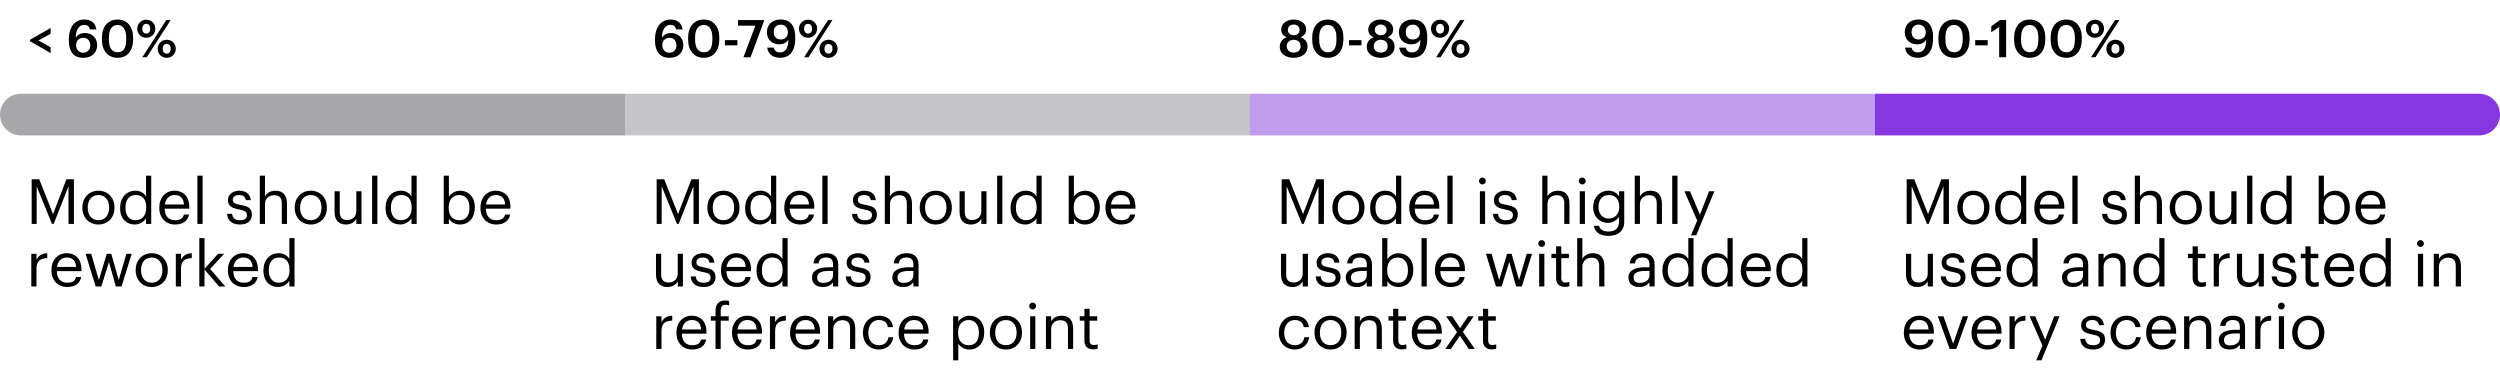 <svg width="480" height="72" viewBox="0 0 480 72" fill="none" xmlns="http://www.w3.org/2000/svg">
<path d="M120 18H4C1.791 18 0 19.791 0 22C0 24.209 1.791 26 4 26H120V18Z" fill="#A7A7AA"/>
<rect width="120" height="8" transform="matrix(-1 0 0 1 360 18)" fill="#BF9CEC"/>
<path d="M480 22C480 19.791 478.209 18 476 18H360V26H476C478.209 26 480 24.209 480 22Z" fill="#8737E1"/>
<rect width="120" height="8" transform="matrix(-1 0 0 1 240 18)" fill="#C6C6C9"/>
<path d="M6.08 43H7.04V35.776L9.98 43H10.304L13.148 35.776V43H14.192V34.42H12.752L10.184 41.104L7.532 34.42H6.08V43ZM18.889 43.108C20.677 43.108 21.985 41.8 21.985 39.904V39.808C21.985 37.924 20.677 36.616 18.901 36.616C17.125 36.616 15.817 37.936 15.817 39.82V39.916C15.817 41.752 17.101 43.108 18.889 43.108ZM18.901 42.28C17.629 42.28 16.849 41.344 16.849 39.916V39.82C16.849 38.38 17.641 37.444 18.901 37.444C20.149 37.444 20.953 38.38 20.953 39.832V39.916C20.953 41.332 20.161 42.28 18.901 42.28ZM25.892 43.108C26.803 43.108 27.68 42.532 28.04 41.92V43H29.035V33.724H28.04V37.732C27.68 37.12 27.032 36.616 25.988 36.616C24.259 36.616 23.059 37.972 23.059 39.892V39.988C23.059 41.944 24.247 43.108 25.892 43.108ZM26 42.28C24.944 42.28 24.091 41.524 24.091 39.94V39.844C24.091 38.32 24.835 37.444 26.084 37.444C27.308 37.444 28.076 38.2 28.076 39.808V39.904C28.076 41.512 27.163 42.28 26 42.28ZM33.619 43.108C35.035 43.108 36.079 42.448 36.295 41.188H35.299C35.167 41.92 34.603 42.28 33.631 42.28C32.347 42.28 31.663 41.488 31.615 40.06H36.343V39.736C36.343 37.492 34.975 36.616 33.523 36.616C31.795 36.616 30.583 37.936 30.583 39.832V39.928C30.583 41.86 31.843 43.108 33.619 43.108ZM31.651 39.256C31.819 38.14 32.503 37.444 33.523 37.444C34.555 37.444 35.227 37.96 35.323 39.256H31.651ZM37.895 43H38.903V33.724H37.895V43ZM46.061 43.108C47.585 43.108 48.365 42.34 48.365 41.2C48.365 39.868 47.453 39.58 46.157 39.34C45.005 39.136 44.693 38.908 44.693 38.344C44.693 37.804 45.161 37.444 45.881 37.444C46.673 37.444 47.057 37.744 47.201 38.428H48.161C47.993 37.072 47.021 36.616 45.893 36.616C44.909 36.616 43.769 37.216 43.769 38.38C43.769 39.472 44.321 39.928 45.953 40.228C46.925 40.408 47.417 40.624 47.417 41.284C47.417 41.956 46.997 42.28 46.049 42.28C45.041 42.28 44.645 41.812 44.573 41.068H43.601C43.661 42.352 44.561 43.108 46.061 43.108ZM49.883 43H50.879V39.196C50.879 38.068 51.707 37.48 52.631 37.48C53.639 37.48 54.107 37.972 54.107 39.076V43H55.103V39.148C55.103 37.324 54.191 36.616 52.895 36.616C51.863 36.616 51.167 37.132 50.879 37.72V33.724H49.883V43ZM59.659 43.108C61.447 43.108 62.755 41.8 62.755 39.904V39.808C62.755 37.924 61.447 36.616 59.671 36.616C57.895 36.616 56.587 37.936 56.587 39.82V39.916C56.587 41.752 57.871 43.108 59.659 43.108ZM59.671 42.28C58.399 42.28 57.619 41.344 57.619 39.916V39.82C57.619 38.38 58.411 37.444 59.671 37.444C60.919 37.444 61.723 38.38 61.723 39.832V39.916C61.723 41.332 60.931 42.28 59.671 42.28ZM66.421 43.108C67.429 43.108 68.125 42.592 68.413 42.004V43H69.409V36.724H68.413V40.528C68.413 41.656 67.573 42.244 66.685 42.244C65.701 42.244 65.233 41.752 65.233 40.648V36.724H64.237V40.696C64.237 42.424 65.173 43.108 66.421 43.108ZM71.446 43H72.454V33.724H71.446V43ZM76.856 43.108C77.768 43.108 78.644 42.532 79.004 41.92V43H80V33.724H79.004V37.732C78.644 37.12 77.996 36.616 76.952 36.616C75.224 36.616 74.024 37.972 74.024 39.892V39.988C74.024 41.944 75.212 43.108 76.856 43.108ZM76.964 42.28C75.908 42.28 75.056 41.524 75.056 39.94V39.844C75.056 38.32 75.8 37.444 77.048 37.444C78.272 37.444 79.04 38.2 79.04 39.808V39.904C79.04 41.512 78.128 42.28 76.964 42.28ZM88.312 43.108C90.04 43.108 91.168 41.788 91.168 39.868V39.772C91.168 37.816 89.956 36.616 88.312 36.616C87.4 36.616 86.548 37.168 86.188 37.78V33.724H85.192V43H86.188V41.968C86.548 42.592 87.292 43.108 88.312 43.108ZM88.216 42.28C86.992 42.28 86.152 41.524 86.152 39.916V39.82C86.152 38.212 87.04 37.444 88.204 37.444C89.26 37.444 90.136 38.236 90.136 39.82V39.916C90.136 41.44 89.464 42.28 88.216 42.28ZM95.283 43.108C96.699 43.108 97.743 42.448 97.959 41.188H96.963C96.831 41.92 96.267 42.28 95.295 42.28C94.011 42.28 93.327 41.488 93.279 40.06H98.007V39.736C98.007 37.492 96.639 36.616 95.187 36.616C93.459 36.616 92.247 37.936 92.247 39.832V39.928C92.247 41.86 93.507 43.108 95.283 43.108ZM93.315 39.256C93.483 38.14 94.167 37.444 95.187 37.444C96.219 37.444 96.891 37.96 96.987 39.256H93.315ZM6.008 55H7.004V51.556C7.004 50.008 7.808 49.612 9.068 49.552V48.616C7.94 48.652 7.4 49.144 7.004 49.852V48.724H6.008V55ZM12.912 55.108C14.328 55.108 15.372 54.448 15.588 53.188H14.592C14.46 53.92 13.896 54.28 12.924 54.28C11.64 54.28 10.956 53.488 10.908 52.06H15.636V51.736C15.636 49.492 14.268 48.616 12.816 48.616C11.088 48.616 9.876 49.936 9.876 51.832V51.928C9.876 53.86 11.136 55.108 12.912 55.108ZM10.944 51.256C11.112 50.14 11.796 49.444 12.816 49.444C13.848 49.444 14.52 49.96 14.616 51.256H10.944ZM18.366 55H19.458L20.922 50.296L22.23 55H23.334L25.29 48.724H24.27L22.794 53.776L21.366 48.724H20.502L18.978 53.776L17.514 48.724H16.434L18.366 55ZM29.12 55.108C30.908 55.108 32.216 53.8 32.216 51.904V51.808C32.216 49.924 30.908 48.616 29.132 48.616C27.356 48.616 26.048 49.936 26.048 51.82V51.916C26.048 53.752 27.332 55.108 29.12 55.108ZM29.132 54.28C27.86 54.28 27.08 53.344 27.08 51.916V51.82C27.08 50.38 27.872 49.444 29.132 49.444C30.38 49.444 31.184 50.38 31.184 51.832V51.916C31.184 53.332 30.392 54.28 29.132 54.28ZM33.758 55H34.754V51.556C34.754 50.008 35.558 49.612 36.818 49.552V48.616C35.69 48.652 35.15 49.144 34.754 49.852V48.724H33.758V55ZM38.27 55H39.266V51.748L42.05 55H43.262L40.346 51.64L43.034 48.724H41.87L39.266 51.616V45.724H38.27V55ZM46.791 55.108C48.207 55.108 49.251 54.448 49.467 53.188H48.471C48.339 53.92 47.775 54.28 46.803 54.28C45.519 54.28 44.835 53.488 44.787 52.06H49.515V51.736C49.515 49.492 48.147 48.616 46.695 48.616C44.967 48.616 43.755 49.936 43.755 51.832V51.928C43.755 53.86 45.015 55.108 46.791 55.108ZM44.823 51.256C44.991 50.14 45.675 49.444 46.695 49.444C47.727 49.444 48.399 49.96 48.495 51.256H44.823ZM53.407 55.108C54.319 55.108 55.195 54.532 55.555 53.92V55H56.551V45.724H55.555V49.732C55.195 49.12 54.547 48.616 53.503 48.616C51.775 48.616 50.575 49.972 50.575 51.892V51.988C50.575 53.944 51.763 55.108 53.407 55.108ZM53.515 54.28C52.459 54.28 51.607 53.524 51.607 51.94V51.844C51.607 50.32 52.351 49.444 53.599 49.444C54.823 49.444 55.591 50.2 55.591 51.808V51.904C55.591 53.512 54.679 54.28 53.515 54.28Z" fill="black"/>
<path d="M9.72 10.19V9.08L7.38 7.77L9.72 6.49V5.37L5.74 7.65V7.91L9.72 10.19ZM16.011 11.1C17.631 11.1 18.651 10.12 18.651 8.67C18.651 7.28 17.671 6.34 16.301 6.34C15.451 6.34 14.861 6.71 14.531 7.26C14.571 5.63 15.201 4.78 16.161 4.78C16.851 4.78 17.131 5.1 17.261 5.64H18.501C18.331 4.39 17.471 3.75 16.171 3.75C14.461 3.75 13.211 5.1 13.211 7.58V7.75C13.211 9.64 13.931 11.1 16.011 11.1ZM15.991 10.12C15.181 10.12 14.611 9.57 14.611 8.62C14.611 7.83 15.181 7.26 15.991 7.26C16.811 7.26 17.331 7.84 17.331 8.7C17.331 9.55 16.791 10.12 15.991 10.12ZM22.569 11.1C24.439 11.1 25.559 9.73 25.559 7.58V7.22C25.559 5.07 24.379 3.75 22.569 3.75C20.769 3.75 19.569 5.08 19.569 7.25V7.61C19.569 9.76 20.749 11.1 22.569 11.1ZM22.599 10.04C21.529 10.04 20.909 9.22 20.909 7.6V7.24C20.909 5.65 21.499 4.79 22.579 4.79C23.649 4.79 24.229 5.71 24.229 7.23V7.58C24.229 9.2 23.699 10.04 22.599 10.04ZM28.081 7.25C29.061 7.25 29.821 6.51 29.821 5.5C29.821 4.5 29.051 3.78 28.091 3.78C27.131 3.78 26.341 4.52 26.341 5.52C26.341 6.51 27.101 7.25 28.081 7.25ZM27.321 11H28.171L32.771 3.85H31.931L27.321 11ZM28.091 6.44C27.621 6.44 27.321 6.12 27.321 5.51C27.321 4.91 27.621 4.58 28.091 4.58C28.561 4.58 28.851 4.93 28.851 5.51C28.851 6.1 28.561 6.44 28.091 6.44ZM32.001 11.1C32.981 11.1 33.751 10.36 33.751 9.35C33.751 8.35 32.971 7.63 32.011 7.63C31.051 7.63 30.271 8.37 30.271 9.37C30.271 10.36 31.021 11.1 32.001 11.1ZM32.011 10.29C31.541 10.29 31.241 9.97 31.241 9.36C31.241 8.76 31.541 8.43 32.011 8.43C32.481 8.43 32.771 8.78 32.771 9.36C32.771 9.95 32.481 10.29 32.011 10.29Z" fill="black"/>
<path d="M126.08 43H127.04V35.776L129.98 43H130.304L133.148 35.776V43H134.192V34.42H132.752L130.184 41.104L127.532 34.42H126.08V43ZM138.889 43.108C140.677 43.108 141.985 41.8 141.985 39.904V39.808C141.985 37.924 140.677 36.616 138.901 36.616C137.125 36.616 135.817 37.936 135.817 39.82V39.916C135.817 41.752 137.101 43.108 138.889 43.108ZM138.901 42.28C137.629 42.28 136.849 41.344 136.849 39.916V39.82C136.849 38.38 137.641 37.444 138.901 37.444C140.149 37.444 140.953 38.38 140.953 39.832V39.916C140.953 41.332 140.161 42.28 138.901 42.28ZM145.892 43.108C146.804 43.108 147.68 42.532 148.04 41.92V43H149.036V33.724H148.04V37.732C147.68 37.12 147.032 36.616 145.988 36.616C144.26 36.616 143.06 37.972 143.06 39.892V39.988C143.06 41.944 144.248 43.108 145.892 43.108ZM146 42.28C144.944 42.28 144.092 41.524 144.092 39.94V39.844C144.092 38.32 144.836 37.444 146.084 37.444C147.308 37.444 148.076 38.2 148.076 39.808V39.904C148.076 41.512 147.164 42.28 146 42.28ZM153.619 43.108C155.035 43.108 156.079 42.448 156.295 41.188H155.299C155.167 41.92 154.603 42.28 153.631 42.28C152.347 42.28 151.663 41.488 151.615 40.06H156.343V39.736C156.343 37.492 154.975 36.616 153.523 36.616C151.795 36.616 150.583 37.936 150.583 39.832V39.928C150.583 41.86 151.843 43.108 153.619 43.108ZM151.651 39.256C151.819 38.14 152.503 37.444 153.523 37.444C154.555 37.444 155.227 37.96 155.323 39.256H151.651ZM157.895 43H158.903V33.724H157.895V43ZM166.061 43.108C167.585 43.108 168.365 42.34 168.365 41.2C168.365 39.868 167.453 39.58 166.157 39.34C165.005 39.136 164.693 38.908 164.693 38.344C164.693 37.804 165.161 37.444 165.881 37.444C166.673 37.444 167.057 37.744 167.201 38.428H168.161C167.993 37.072 167.021 36.616 165.893 36.616C164.909 36.616 163.769 37.216 163.769 38.38C163.769 39.472 164.321 39.928 165.953 40.228C166.925 40.408 167.417 40.624 167.417 41.284C167.417 41.956 166.997 42.28 166.049 42.28C165.041 42.28 164.645 41.812 164.573 41.068H163.601C163.661 42.352 164.561 43.108 166.061 43.108ZM169.883 43H170.879V39.196C170.879 38.068 171.707 37.48 172.631 37.48C173.639 37.48 174.107 37.972 174.107 39.076V43H175.103V39.148C175.103 37.324 174.191 36.616 172.895 36.616C171.863 36.616 171.167 37.132 170.879 37.72V33.724H169.883V43ZM179.659 43.108C181.447 43.108 182.755 41.8 182.755 39.904V39.808C182.755 37.924 181.447 36.616 179.671 36.616C177.895 36.616 176.587 37.936 176.587 39.82V39.916C176.587 41.752 177.871 43.108 179.659 43.108ZM179.671 42.28C178.399 42.28 177.619 41.344 177.619 39.916V39.82C177.619 38.38 178.411 37.444 179.671 37.444C180.919 37.444 181.723 38.38 181.723 39.832V39.916C181.723 41.332 180.931 42.28 179.671 42.28ZM186.421 43.108C187.429 43.108 188.125 42.592 188.413 42.004V43H189.409V36.724H188.413V40.528C188.413 41.656 187.573 42.244 186.685 42.244C185.701 42.244 185.233 41.752 185.233 40.648V36.724H184.237V40.696C184.237 42.424 185.173 43.108 186.421 43.108ZM191.446 43H192.454V33.724H191.446V43ZM196.856 43.108C197.768 43.108 198.644 42.532 199.004 41.92V43H200V33.724H199.004V37.732C198.644 37.12 197.996 36.616 196.952 36.616C195.224 36.616 194.024 37.972 194.024 39.892V39.988C194.024 41.944 195.212 43.108 196.856 43.108ZM196.964 42.28C195.908 42.28 195.056 41.524 195.056 39.94V39.844C195.056 38.32 195.8 37.444 197.048 37.444C198.272 37.444 199.04 38.2 199.04 39.808V39.904C199.04 41.512 198.128 42.28 196.964 42.28ZM208.312 43.108C210.04 43.108 211.168 41.788 211.168 39.868V39.772C211.168 37.816 209.956 36.616 208.312 36.616C207.4 36.616 206.548 37.168 206.188 37.78V33.724H205.192V43H206.188V41.968C206.548 42.592 207.292 43.108 208.312 43.108ZM208.216 42.28C206.992 42.28 206.152 41.524 206.152 39.916V39.82C206.152 38.212 207.04 37.444 208.204 37.444C209.26 37.444 210.136 38.236 210.136 39.82V39.916C210.136 41.44 209.464 42.28 208.216 42.28ZM215.283 43.108C216.699 43.108 217.743 42.448 217.959 41.188H216.963C216.831 41.92 216.267 42.28 215.295 42.28C214.011 42.28 213.327 41.488 213.279 40.06H218.007V39.736C218.007 37.492 216.639 36.616 215.187 36.616C213.459 36.616 212.247 37.936 212.247 39.832V39.928C212.247 41.86 213.507 43.108 215.283 43.108ZM213.315 39.256C213.483 38.14 214.167 37.444 215.187 37.444C216.219 37.444 216.891 37.96 216.987 39.256H213.315ZM128.132 55.108C129.14 55.108 129.836 54.592 130.124 54.004V55H131.12V48.724H130.124V52.528C130.124 53.656 129.284 54.244 128.396 54.244C127.412 54.244 126.944 53.752 126.944 52.648V48.724H125.948V52.696C125.948 54.424 126.884 55.108 128.132 55.108ZM135.077 55.108C136.601 55.108 137.381 54.34 137.381 53.2C137.381 51.868 136.469 51.58 135.173 51.34C134.021 51.136 133.709 50.908 133.709 50.344C133.709 49.804 134.177 49.444 134.897 49.444C135.689 49.444 136.073 49.744 136.217 50.428H137.177C137.009 49.072 136.037 48.616 134.909 48.616C133.925 48.616 132.785 49.216 132.785 50.38C132.785 51.472 133.337 51.928 134.969 52.228C135.941 52.408 136.433 52.624 136.433 53.284C136.433 53.956 136.013 54.28 135.065 54.28C134.057 54.28 133.661 53.812 133.589 53.068H132.617C132.677 54.352 133.577 55.108 135.077 55.108ZM141.467 55.108C142.883 55.108 143.927 54.448 144.143 53.188H143.147C143.015 53.92 142.451 54.28 141.479 54.28C140.195 54.28 139.511 53.488 139.463 52.06H144.191V51.736C144.191 49.492 142.823 48.616 141.371 48.616C139.643 48.616 138.431 49.936 138.431 51.832V51.928C138.431 53.86 139.691 55.108 141.467 55.108ZM139.499 51.256C139.667 50.14 140.351 49.444 141.371 49.444C142.403 49.444 143.075 49.96 143.171 51.256H139.499ZM148.083 55.108C148.995 55.108 149.871 54.532 150.231 53.92V55H151.227V45.724H150.231V49.732C149.871 49.12 149.223 48.616 148.179 48.616C146.451 48.616 145.251 49.972 145.251 51.892V51.988C145.251 53.944 146.439 55.108 148.083 55.108ZM148.191 54.28C147.135 54.28 146.283 53.524 146.283 51.94V51.844C146.283 50.32 147.027 49.444 148.275 49.444C149.499 49.444 150.267 50.2 150.267 51.808V51.904C150.267 53.512 149.355 54.28 148.191 54.28ZM157.99 55.108C158.914 55.108 159.478 54.796 159.946 54.208V55H160.942V50.86C160.942 49.108 159.85 48.616 158.65 48.616C157.438 48.616 156.298 49.144 156.166 50.572H157.162C157.258 49.804 157.738 49.444 158.602 49.444C159.562 49.444 159.946 49.864 159.946 50.86V51.316H159.046C157.438 51.316 155.902 51.808 155.902 53.26C155.902 54.544 156.826 55.108 157.99 55.108ZM158.086 54.316C157.21 54.316 156.898 53.908 156.898 53.26C156.898 52.336 157.822 52.024 159.082 52.024H159.946V52.804C159.946 53.776 159.142 54.316 158.086 54.316ZM164.843 55.108C166.367 55.108 167.147 54.34 167.147 53.2C167.147 51.868 166.235 51.58 164.939 51.34C163.787 51.136 163.475 50.908 163.475 50.344C163.475 49.804 163.943 49.444 164.663 49.444C165.455 49.444 165.839 49.744 165.983 50.428H166.943C166.775 49.072 165.803 48.616 164.675 48.616C163.691 48.616 162.551 49.216 162.551 50.38C162.551 51.472 163.103 51.928 164.735 52.228C165.707 52.408 166.199 52.624 166.199 53.284C166.199 53.956 165.779 54.28 164.831 54.28C163.823 54.28 163.427 53.812 163.355 53.068H162.383C162.443 54.352 163.343 55.108 164.843 55.108ZM173.412 55.108C174.336 55.108 174.9 54.796 175.368 54.208V55H176.364V50.86C176.364 49.108 175.272 48.616 174.072 48.616C172.86 48.616 171.72 49.144 171.588 50.572H172.584C172.68 49.804 173.16 49.444 174.024 49.444C174.984 49.444 175.368 49.864 175.368 50.86V51.316H174.468C172.86 51.316 171.324 51.808 171.324 53.26C171.324 54.544 172.248 55.108 173.412 55.108ZM173.508 54.316C172.632 54.316 172.32 53.908 172.32 53.26C172.32 52.336 173.244 52.024 174.504 52.024H175.368V52.804C175.368 53.776 174.564 54.316 173.508 54.316ZM126.008 67H127.004V63.556C127.004 62.008 127.808 61.612 129.068 61.552V60.616C127.94 60.652 127.4 61.144 127.004 61.852V60.724H126.008V67ZM132.912 67.108C134.328 67.108 135.372 66.448 135.588 65.188H134.592C134.46 65.92 133.896 66.28 132.924 66.28C131.64 66.28 130.956 65.488 130.908 64.06H135.636V63.736C135.636 61.492 134.268 60.616 132.816 60.616C131.088 60.616 129.876 61.936 129.876 63.832V63.928C129.876 65.86 131.136 67.108 132.912 67.108ZM130.944 63.256C131.112 62.14 131.796 61.444 132.816 61.444C133.848 61.444 134.52 61.96 134.616 63.256H130.944ZM137.38 67H138.376V61.564H139.912V60.724H138.376V59.596C138.376 58.96 138.64 58.516 139.288 58.516C139.564 58.516 139.816 58.576 139.996 58.648V57.808C139.744 57.724 139.576 57.688 139.252 57.688C138.004 57.688 137.38 58.432 137.38 59.704V60.724H136.48V61.564H137.38V67ZM143.576 67.108C144.992 67.108 146.036 66.448 146.252 65.188H145.256C145.124 65.92 144.56 66.28 143.588 66.28C142.304 66.28 141.62 65.488 141.572 64.06H146.3V63.736C146.3 61.492 144.932 60.616 143.48 60.616C141.752 60.616 140.54 61.936 140.54 63.832V63.928C140.54 65.86 141.8 67.108 143.576 67.108ZM141.608 63.256C141.776 62.14 142.46 61.444 143.48 61.444C144.512 61.444 145.184 61.96 145.28 63.256H141.608ZM147.828 67H148.824V63.556C148.824 62.008 149.628 61.612 150.888 61.552V60.616C149.76 60.652 149.22 61.144 148.824 61.852V60.724H147.828V67ZM154.732 67.108C156.148 67.108 157.192 66.448 157.408 65.188H156.412C156.28 65.92 155.716 66.28 154.744 66.28C153.46 66.28 152.776 65.488 152.728 64.06H157.456V63.736C157.456 61.492 156.088 60.616 154.636 60.616C152.908 60.616 151.696 61.936 151.696 63.832V63.928C151.696 65.86 152.956 67.108 154.732 67.108ZM152.764 63.256C152.932 62.14 153.616 61.444 154.636 61.444C155.668 61.444 156.34 61.96 156.436 63.256H152.764ZM158.985 67H159.981V63.196C159.981 62.068 160.809 61.48 161.733 61.48C162.741 61.48 163.209 61.972 163.209 63.076V67H164.205V63.148C164.205 61.324 163.293 60.616 161.997 60.616C160.965 60.616 160.269 61.132 159.981 61.72V60.724H158.985V67ZM168.76 67.108C170.272 67.108 171.364 66.1 171.496 64.744H170.572C170.464 65.764 169.66 66.28 168.772 66.28C167.56 66.28 166.72 65.464 166.72 63.928V63.832C166.72 62.356 167.596 61.444 168.736 61.444C169.6 61.444 170.32 61.816 170.476 62.812H171.46C171.268 61.216 170.044 60.616 168.736 60.616C167.056 60.616 165.688 61.912 165.688 63.832V63.928C165.688 65.872 167.008 67.108 168.76 67.108ZM175.568 67.108C176.984 67.108 178.028 66.448 178.244 65.188H177.248C177.116 65.92 176.552 66.28 175.58 66.28C174.296 66.28 173.612 65.488 173.564 64.06H178.292V63.736C178.292 61.492 176.924 60.616 175.472 60.616C173.744 60.616 172.532 61.936 172.532 63.832V63.928C172.532 65.86 173.792 67.108 175.568 67.108ZM173.6 63.256C173.768 62.14 174.452 61.444 175.472 61.444C176.504 61.444 177.176 61.96 177.272 63.256H173.6ZM182.996 69.184H183.992V65.968C184.352 66.592 185.084 67.108 186.116 67.108C187.844 67.108 188.972 65.788 188.972 63.868V63.772C188.972 61.816 187.76 60.616 186.116 60.616C185.204 60.616 184.352 61.168 183.992 61.78V60.724H182.996V69.184ZM186.02 66.28C184.796 66.28 183.956 65.524 183.956 63.916V63.82C183.956 62.212 184.844 61.444 186.008 61.444C187.064 61.444 187.94 62.236 187.94 63.82V63.916C187.94 65.44 187.268 66.28 186.02 66.28ZM193.124 67.108C194.912 67.108 196.22 65.8 196.22 63.904V63.808C196.22 61.924 194.912 60.616 193.136 60.616C191.36 60.616 190.052 61.936 190.052 63.82V63.916C190.052 65.752 191.336 67.108 193.124 67.108ZM193.136 66.28C191.864 66.28 191.084 65.344 191.084 63.916V63.82C191.084 62.38 191.876 61.444 193.136 61.444C194.384 61.444 195.188 62.38 195.188 63.832V63.916C195.188 65.332 194.396 66.28 193.136 66.28ZM198.266 59.416C198.626 59.416 198.926 59.116 198.926 58.756C198.926 58.396 198.626 58.096 198.266 58.096C197.906 58.096 197.606 58.396 197.606 58.756C197.606 59.116 197.906 59.416 198.266 59.416ZM197.786 67H198.782V60.724H197.786V67ZM200.821 67H201.817V63.196C201.817 62.068 202.645 61.48 203.569 61.48C204.577 61.48 205.045 61.972 205.045 63.076V67H206.041V63.148C206.041 61.324 205.129 60.616 203.833 60.616C202.801 60.616 202.105 61.132 201.817 61.72V60.724H200.821V67ZM209.9 67.084C210.308 67.084 210.548 67.024 210.752 66.952V66.112C210.536 66.196 210.296 66.244 209.984 66.244C209.48 66.244 209.204 65.944 209.204 65.332V61.564H210.668V60.724H209.204V59.296H208.208V60.724H207.308V61.564H208.208V65.428C208.208 66.412 208.76 67.084 209.9 67.084Z" fill="black"/>
<path d="M128.56 11.1C130.18 11.1 131.2 10.12 131.2 8.67C131.2 7.28 130.22 6.34 128.85 6.34C128 6.34 127.41 6.71 127.08 7.26C127.12 5.63 127.75 4.78 128.71 4.78C129.4 4.78 129.68 5.1 129.81 5.64H131.05C130.88 4.39 130.02 3.75 128.72 3.75C127.01 3.75 125.76 5.1 125.76 7.58V7.75C125.76 9.64 126.48 11.1 128.56 11.1ZM128.54 10.12C127.73 10.12 127.16 9.57 127.16 8.62C127.16 7.83 127.73 7.26 128.54 7.26C129.36 7.26 129.88 7.84 129.88 8.7C129.88 9.55 129.34 10.12 128.54 10.12ZM135.117 11.1C136.987 11.1 138.107 9.73 138.107 7.58V7.22C138.107 5.07 136.927 3.75 135.117 3.75C133.317 3.75 132.117 5.08 132.117 7.25V7.61C132.117 9.76 133.297 11.1 135.117 11.1ZM135.147 10.04C134.077 10.04 133.457 9.22 133.457 7.6V7.24C133.457 5.65 134.047 4.79 135.127 4.79C136.197 4.79 136.777 5.71 136.777 7.23V7.58C136.777 9.2 136.247 10.04 135.147 10.04ZM139.179 8.71H141.579V7.71H139.179V8.71ZM142.732 11H144.102L146.702 4.01V3.85H141.702V4.93H145.032L142.732 11ZM149.803 11.09C151.643 11.09 152.683 9.78 152.683 7.43V7.06C152.683 5 151.763 3.74 149.893 3.74C148.263 3.74 147.243 4.73 147.243 6.19C147.243 7.6 148.233 8.51 149.613 8.51C150.463 8.51 151.043 8.15 151.373 7.61C151.353 9.24 150.803 10.06 149.783 10.06C149.013 10.06 148.683 9.7 148.553 9.14H147.303C147.473 10.37 148.343 11.09 149.803 11.09ZM149.893 7.58C149.073 7.58 148.553 7.01 148.553 6.15C148.553 5.3 149.083 4.73 149.883 4.73C150.703 4.73 151.273 5.29 151.273 6.25C151.273 7.04 150.703 7.58 149.893 7.58ZM155.142 7.25C156.122 7.25 156.882 6.51 156.882 5.5C156.882 4.5 156.112 3.78 155.152 3.78C154.192 3.78 153.402 4.52 153.402 5.52C153.402 6.51 154.162 7.25 155.142 7.25ZM154.382 11H155.232L159.832 3.85H158.992L154.382 11ZM155.152 6.44C154.682 6.44 154.382 6.12 154.382 5.51C154.382 4.91 154.682 4.58 155.152 4.58C155.622 4.58 155.912 4.93 155.912 5.51C155.912 6.1 155.622 6.44 155.152 6.44ZM159.062 11.1C160.042 11.1 160.812 10.36 160.812 9.35C160.812 8.35 160.032 7.63 159.072 7.63C158.112 7.63 157.332 8.37 157.332 9.37C157.332 10.36 158.082 11.1 159.062 11.1ZM159.072 10.29C158.602 10.29 158.302 9.97 158.302 9.36C158.302 8.76 158.602 8.43 159.072 8.43C159.542 8.43 159.832 8.78 159.832 9.36C159.832 9.95 159.542 10.29 159.072 10.29Z" fill="black"/>
<path d="M246.08 43H247.04V35.776L249.98 43H250.304L253.148 35.776V43H254.192V34.42H252.752L250.184 41.104L247.532 34.42H246.08V43ZM258.889 43.108C260.677 43.108 261.985 41.8 261.985 39.904V39.808C261.985 37.924 260.677 36.616 258.901 36.616C257.125 36.616 255.817 37.936 255.817 39.82V39.916C255.817 41.752 257.101 43.108 258.889 43.108ZM258.901 42.28C257.629 42.28 256.849 41.344 256.849 39.916V39.82C256.849 38.38 257.641 37.444 258.901 37.444C260.149 37.444 260.953 38.38 260.953 39.832V39.916C260.953 41.332 260.161 42.28 258.901 42.28ZM265.892 43.108C266.804 43.108 267.68 42.532 268.04 41.92V43H269.036V33.724H268.04V37.732C267.68 37.12 267.032 36.616 265.988 36.616C264.26 36.616 263.06 37.972 263.06 39.892V39.988C263.06 41.944 264.248 43.108 265.892 43.108ZM266 42.28C264.944 42.28 264.092 41.524 264.092 39.94V39.844C264.092 38.32 264.836 37.444 266.084 37.444C267.308 37.444 268.076 38.2 268.076 39.808V39.904C268.076 41.512 267.164 42.28 266 42.28ZM273.619 43.108C275.035 43.108 276.079 42.448 276.295 41.188H275.299C275.167 41.92 274.603 42.28 273.631 42.28C272.347 42.28 271.663 41.488 271.615 40.06H276.343V39.736C276.343 37.492 274.975 36.616 273.523 36.616C271.795 36.616 270.583 37.936 270.583 39.832V39.928C270.583 41.86 271.843 43.108 273.619 43.108ZM271.651 39.256C271.819 38.14 272.503 37.444 273.523 37.444C274.555 37.444 275.227 37.96 275.323 39.256H271.651ZM277.895 43H278.903V33.724H277.895V43ZM284.621 35.416C284.981 35.416 285.281 35.116 285.281 34.756C285.281 34.396 284.981 34.096 284.621 34.096C284.261 34.096 283.961 34.396 283.961 34.756C283.961 35.116 284.261 35.416 284.621 35.416ZM284.141 43H285.137V36.724H284.141V43ZM289.12 43.108C290.644 43.108 291.424 42.34 291.424 41.2C291.424 39.868 290.512 39.58 289.216 39.34C288.064 39.136 287.752 38.908 287.752 38.344C287.752 37.804 288.22 37.444 288.94 37.444C289.732 37.444 290.116 37.744 290.26 38.428H291.22C291.052 37.072 290.08 36.616 288.952 36.616C287.968 36.616 286.828 37.216 286.828 38.38C286.828 39.472 287.38 39.928 289.012 40.228C289.984 40.408 290.476 40.624 290.476 41.284C290.476 41.956 290.056 42.28 289.108 42.28C288.1 42.28 287.704 41.812 287.632 41.068H286.66C286.72 42.352 287.62 43.108 289.12 43.108ZM296.117 43H297.113V39.196C297.113 38.068 297.941 37.48 298.865 37.48C299.873 37.48 300.341 37.972 300.341 39.076V43H301.337V39.148C301.337 37.324 300.425 36.616 299.129 36.616C298.097 36.616 297.401 37.132 297.113 37.72V33.724H296.117V43ZM303.793 35.416C304.153 35.416 304.453 35.116 304.453 34.756C304.453 34.396 304.153 34.096 303.793 34.096C303.433 34.096 303.133 34.396 303.133 34.756C303.133 35.116 303.433 35.416 303.793 35.416ZM303.313 43H304.309V36.724H303.313V43ZM308.856 45.292C310.608 45.292 311.844 44.404 311.856 42.58V36.724H310.86V37.732C310.5 37.12 309.852 36.616 308.808 36.616C307.08 36.616 305.88 38.032 305.88 39.736V39.82C305.88 41.548 307.092 42.796 308.736 42.796C309.648 42.796 310.5 42.22 310.86 41.608V42.52C310.86 43.864 310.08 44.452 308.844 44.452C307.776 44.452 307.176 44.08 307.032 43.36H306.012C306.18 44.416 306.996 45.292 308.856 45.292ZM308.844 41.968C307.788 41.968 306.912 41.152 306.912 39.784V39.688C306.912 38.368 307.656 37.444 308.904 37.444C310.128 37.444 310.896 38.26 310.896 39.664V39.748C310.896 41.152 310.008 41.968 308.844 41.968ZM313.871 43H314.867V39.196C314.867 38.068 315.695 37.48 316.619 37.48C317.627 37.48 318.095 37.972 318.095 39.076V43H319.091V39.148C319.091 37.324 318.179 36.616 316.883 36.616C315.851 36.616 315.155 37.132 314.867 37.72V33.724H313.871V43ZM321.067 43H322.075V33.724H321.067V43ZM324.677 45.184H325.685L329.153 36.724H328.133L326.393 41.224L324.473 36.724H323.405L325.865 42.352L324.677 45.184ZM248.132 55.108C249.14 55.108 249.836 54.592 250.124 54.004V55H251.12V48.724H250.124V52.528C250.124 53.656 249.284 54.244 248.396 54.244C247.412 54.244 246.944 53.752 246.944 52.648V48.724H245.948V52.696C245.948 54.424 246.884 55.108 248.132 55.108ZM255.077 55.108C256.601 55.108 257.381 54.34 257.381 53.2C257.381 51.868 256.469 51.58 255.173 51.34C254.021 51.136 253.709 50.908 253.709 50.344C253.709 49.804 254.177 49.444 254.897 49.444C255.689 49.444 256.073 49.744 256.217 50.428H257.177C257.009 49.072 256.037 48.616 254.909 48.616C253.925 48.616 252.785 49.216 252.785 50.38C252.785 51.472 253.337 51.928 254.969 52.228C255.941 52.408 256.433 52.624 256.433 53.284C256.433 53.956 256.013 54.28 255.065 54.28C254.057 54.28 253.661 53.812 253.589 53.068H252.617C252.677 54.352 253.577 55.108 255.077 55.108ZM260.471 55.108C261.395 55.108 261.959 54.796 262.427 54.208V55H263.423V50.86C263.423 49.108 262.331 48.616 261.131 48.616C259.919 48.616 258.779 49.144 258.647 50.572H259.643C259.739 49.804 260.219 49.444 261.083 49.444C262.043 49.444 262.427 49.864 262.427 50.86V51.316H261.527C259.919 51.316 258.383 51.808 258.383 53.26C258.383 54.544 259.307 55.108 260.471 55.108ZM260.567 54.316C259.691 54.316 259.379 53.908 259.379 53.26C259.379 52.336 260.303 52.024 261.563 52.024H262.427V52.804C262.427 53.776 261.623 54.316 260.567 54.316ZM268.499 55.108C270.227 55.108 271.355 53.788 271.355 51.868V51.772C271.355 49.816 270.143 48.616 268.499 48.616C267.587 48.616 266.735 49.168 266.375 49.78V45.724H265.379V55H266.375V53.968C266.735 54.592 267.479 55.108 268.499 55.108ZM268.403 54.28C267.179 54.28 266.339 53.524 266.339 51.916V51.82C266.339 50.212 267.227 49.444 268.391 49.444C269.447 49.444 270.323 50.236 270.323 51.82V51.916C270.323 53.44 269.651 54.28 268.403 54.28ZM272.927 55H273.935V45.724H272.927V55ZM278.541 55.108C279.957 55.108 281.001 54.448 281.217 53.188H280.221C280.089 53.92 279.525 54.28 278.553 54.28C277.269 54.28 276.585 53.488 276.537 52.06H281.265V51.736C281.265 49.492 279.897 48.616 278.445 48.616C276.717 48.616 275.505 49.936 275.505 51.832V51.928C275.505 53.86 276.765 55.108 278.541 55.108ZM276.573 51.256C276.741 50.14 277.425 49.444 278.445 49.444C279.477 49.444 280.149 49.96 280.245 51.256H276.573ZM287.229 55H288.321L289.785 50.296L291.093 55H292.197L294.153 48.724H293.133L291.657 53.776L290.229 48.724H289.365L287.841 53.776L286.377 48.724H285.297L287.229 55ZM296 47.416C296.36 47.416 296.66 47.116 296.66 46.756C296.66 46.396 296.36 46.096 296 46.096C295.64 46.096 295.34 46.396 295.34 46.756C295.34 47.116 295.64 47.416 296 47.416ZM295.52 55H296.516V48.724H295.52V55ZM300.463 55.084C300.871 55.084 301.111 55.024 301.315 54.952V54.112C301.099 54.196 300.859 54.244 300.547 54.244C300.043 54.244 299.767 53.944 299.767 53.332V49.564H301.231V48.724H299.767V47.296H298.771V48.724H297.871V49.564H298.771V53.428C298.771 54.412 299.323 55.084 300.463 55.084ZM302.821 55H303.817V51.196C303.817 50.068 304.645 49.48 305.569 49.48C306.577 49.48 307.045 49.972 307.045 51.076V55H308.041V51.148C308.041 49.324 307.129 48.616 305.833 48.616C304.801 48.616 304.105 49.132 303.817 49.72V45.724H302.821V55ZM314.74 55.108C315.664 55.108 316.228 54.796 316.696 54.208V55H317.692V50.86C317.692 49.108 316.6 48.616 315.4 48.616C314.188 48.616 313.048 49.144 312.916 50.572H313.912C314.008 49.804 314.488 49.444 315.352 49.444C316.312 49.444 316.696 49.864 316.696 50.86V51.316H315.796C314.188 51.316 312.652 51.808 312.652 53.26C312.652 54.544 313.576 55.108 314.74 55.108ZM314.836 54.316C313.96 54.316 313.648 53.908 313.648 53.26C313.648 52.336 314.572 52.024 315.832 52.024H316.696V52.804C316.696 53.776 315.892 54.316 314.836 54.316ZM322.013 55.108C322.925 55.108 323.801 54.532 324.161 53.92V55H325.157V45.724H324.161V49.732C323.801 49.12 323.153 48.616 322.109 48.616C320.381 48.616 319.181 49.972 319.181 51.892V51.988C319.181 53.944 320.369 55.108 322.013 55.108ZM322.121 54.28C321.065 54.28 320.213 53.524 320.213 51.94V51.844C320.213 50.32 320.957 49.444 322.205 49.444C323.429 49.444 324.197 50.2 324.197 51.808V51.904C324.197 53.512 323.285 54.28 322.121 54.28ZM329.536 55.108C330.448 55.108 331.324 54.532 331.684 53.92V55H332.68V45.724H331.684V49.732C331.324 49.12 330.676 48.616 329.632 48.616C327.904 48.616 326.704 49.972 326.704 51.892V51.988C326.704 53.944 327.892 55.108 329.536 55.108ZM329.644 54.28C328.588 54.28 327.736 53.524 327.736 51.94V51.844C327.736 50.32 328.48 49.444 329.728 49.444C330.952 49.444 331.72 50.2 331.72 51.808V51.904C331.72 53.512 330.808 54.28 329.644 54.28ZM337.264 55.108C338.68 55.108 339.724 54.448 339.94 53.188H338.944C338.812 53.92 338.248 54.28 337.276 54.28C335.992 54.28 335.308 53.488 335.26 52.06H339.988V51.736C339.988 49.492 338.62 48.616 337.168 48.616C335.44 48.616 334.228 49.936 334.228 51.832V51.928C334.228 53.86 335.488 55.108 337.264 55.108ZM335.296 51.256C335.464 50.14 336.148 49.444 337.168 49.444C338.2 49.444 338.872 49.96 338.968 51.256H335.296ZM343.88 55.108C344.792 55.108 345.668 54.532 346.028 53.92V55H347.024V45.724H346.028V49.732C345.668 49.12 345.02 48.616 343.976 48.616C342.248 48.616 341.048 49.972 341.048 51.892V51.988C341.048 53.944 342.236 55.108 343.88 55.108ZM343.988 54.28C342.932 54.28 342.08 53.524 342.08 51.94V51.844C342.08 50.32 342.824 49.444 344.072 49.444C345.296 49.444 346.064 50.2 346.064 51.808V51.904C346.064 53.512 345.152 54.28 343.988 54.28ZM248.612 67.108C250.124 67.108 251.216 66.1 251.348 64.744H250.424C250.316 65.764 249.512 66.28 248.624 66.28C247.412 66.28 246.572 65.464 246.572 63.928V63.832C246.572 62.356 247.448 61.444 248.588 61.444C249.452 61.444 250.172 61.816 250.328 62.812H251.312C251.12 61.216 249.896 60.616 248.588 60.616C246.908 60.616 245.54 61.912 245.54 63.832V63.928C245.54 65.872 246.86 67.108 248.612 67.108ZM255.456 67.108C257.244 67.108 258.552 65.8 258.552 63.904V63.808C258.552 61.924 257.244 60.616 255.468 60.616C253.692 60.616 252.384 61.936 252.384 63.82V63.916C252.384 65.752 253.668 67.108 255.456 67.108ZM255.468 66.28C254.196 66.28 253.416 65.344 253.416 63.916V63.82C253.416 62.38 254.208 61.444 255.468 61.444C256.716 61.444 257.52 62.38 257.52 63.832V63.916C257.52 65.332 256.728 66.28 255.468 66.28ZM260.094 67H261.09V63.196C261.09 62.068 261.918 61.48 262.842 61.48C263.85 61.48 264.318 61.972 264.318 63.076V67H265.314V63.148C265.314 61.324 264.402 60.616 263.106 60.616C262.074 60.616 261.378 61.132 261.09 61.72V60.724H260.094V67ZM269.174 67.084C269.582 67.084 269.822 67.024 270.026 66.952V66.112C269.81 66.196 269.57 66.244 269.258 66.244C268.754 66.244 268.478 65.944 268.478 65.332V61.564H269.942V60.724H268.478V59.296H267.482V60.724H266.582V61.564H267.482V65.428C267.482 66.412 268.034 67.084 269.174 67.084ZM274.099 67.108C275.515 67.108 276.559 66.448 276.775 65.188H275.779C275.647 65.92 275.083 66.28 274.111 66.28C272.827 66.28 272.143 65.488 272.095 64.06H276.823V63.736C276.823 61.492 275.455 60.616 274.003 60.616C272.275 60.616 271.063 61.936 271.063 63.832V63.928C271.063 65.86 272.323 67.108 274.099 67.108ZM272.131 63.256C272.299 62.14 272.983 61.444 274.003 61.444C275.035 61.444 275.707 61.96 275.803 63.256H272.131ZM277.504 67H278.572L280.3 64.468L281.992 67H283.168L280.876 63.7L282.952 60.724H281.872L280.348 63.004L278.812 60.724H277.648L279.748 63.772L277.504 67ZM286.424 67.084C286.832 67.084 287.072 67.024 287.276 66.952V66.112C287.06 66.196 286.82 66.244 286.508 66.244C286.004 66.244 285.728 65.944 285.728 65.332V61.564H287.192V60.724H285.728V59.296H284.732V60.724H283.832V61.564H284.732V65.428C284.732 66.412 285.284 67.084 286.424 67.084Z" fill="black"/>
<path d="M248.39 11.1C249.83 11.1 251.05 10.35 251.05 8.94C251.05 8.07 250.56 7.45 249.72 7.15C250.36 6.87 250.78 6.38 250.78 5.65C250.78 4.47 249.67 3.75 248.39 3.75C247.15 3.75 245.99 4.46 245.99 5.67C245.99 6.38 246.39 6.9 247.05 7.16C246.25 7.44 245.71 8.07 245.71 8.98C245.71 10.38 246.97 11.1 248.39 11.1ZM248.41 6.77C247.79 6.77 247.26 6.39 247.26 5.74C247.26 5.1 247.76 4.71 248.39 4.71C249.03 4.71 249.52 5.12 249.52 5.73C249.52 6.38 249.06 6.77 248.41 6.77ZM248.39 10.1C247.67 10.1 247.05 9.67 247.05 8.87C247.05 8.07 247.67 7.64 248.4 7.64C249.14 7.64 249.72 8.07 249.72 8.86C249.72 9.66 249.15 10.1 248.39 10.1ZM254.942 11.1C256.812 11.1 257.932 9.73 257.932 7.58V7.22C257.932 5.07 256.752 3.75 254.942 3.75C253.142 3.75 251.942 5.08 251.942 7.25V7.61C251.942 9.76 253.122 11.1 254.942 11.1ZM254.972 10.04C253.902 10.04 253.282 9.22 253.282 7.6V7.24C253.282 5.65 253.872 4.79 254.952 4.79C256.022 4.79 256.602 5.71 256.602 7.23V7.58C256.602 9.2 256.072 10.04 254.972 10.04ZM259.003 8.71H261.403V7.71H259.003V8.71ZM265.099 11.1C266.539 11.1 267.759 10.35 267.759 8.94C267.759 8.07 267.269 7.45 266.429 7.15C267.069 6.87 267.489 6.38 267.489 5.65C267.489 4.47 266.379 3.75 265.099 3.75C263.859 3.75 262.699 4.46 262.699 5.67C262.699 6.38 263.099 6.9 263.759 7.16C262.959 7.44 262.419 8.07 262.419 8.98C262.419 10.38 263.679 11.1 265.099 11.1ZM265.119 6.77C264.499 6.77 263.969 6.39 263.969 5.74C263.969 5.1 264.469 4.71 265.099 4.71C265.739 4.71 266.229 5.12 266.229 5.73C266.229 6.38 265.769 6.77 265.119 6.77ZM265.099 10.1C264.379 10.1 263.759 9.67 263.759 8.87C263.759 8.07 264.379 7.64 265.109 7.64C265.849 7.64 266.429 8.07 266.429 8.86C266.429 9.66 265.859 10.1 265.099 10.1ZM271.151 11.09C272.991 11.09 274.031 9.78 274.031 7.43V7.06C274.031 5 273.111 3.74 271.241 3.74C269.611 3.74 268.591 4.73 268.591 6.19C268.591 7.6 269.581 8.51 270.961 8.51C271.811 8.51 272.391 8.15 272.721 7.61C272.701 9.24 272.151 10.06 271.131 10.06C270.361 10.06 270.031 9.7 269.901 9.14H268.651C268.821 10.37 269.691 11.09 271.151 11.09ZM271.241 7.58C270.421 7.58 269.901 7.01 269.901 6.15C269.901 5.3 270.431 4.73 271.231 4.73C272.051 4.73 272.621 5.29 272.621 6.25C272.621 7.04 272.051 7.58 271.241 7.58ZM276.489 7.25C277.469 7.25 278.229 6.51 278.229 5.5C278.229 4.5 277.459 3.78 276.499 3.78C275.539 3.78 274.749 4.52 274.749 5.52C274.749 6.51 275.509 7.25 276.489 7.25ZM275.729 11H276.579L281.179 3.85H280.339L275.729 11ZM276.499 6.44C276.029 6.44 275.729 6.12 275.729 5.51C275.729 4.91 276.029 4.58 276.499 4.58C276.969 4.58 277.259 4.93 277.259 5.51C277.259 6.1 276.969 6.44 276.499 6.44ZM280.409 11.1C281.389 11.1 282.159 10.36 282.159 9.35C282.159 8.35 281.379 7.63 280.419 7.63C279.459 7.63 278.679 8.37 278.679 9.37C278.679 10.36 279.429 11.1 280.409 11.1ZM280.419 10.29C279.949 10.29 279.649 9.97 279.649 9.36C279.649 8.76 279.949 8.43 280.419 8.43C280.889 8.43 281.179 8.78 281.179 9.36C281.179 9.95 280.889 10.29 280.419 10.29Z" fill="black"/>
<path d="M366.08 43H367.04V35.776L369.98 43H370.304L373.148 35.776V43H374.192V34.42H372.752L370.184 41.104L367.532 34.42H366.08V43ZM378.889 43.108C380.677 43.108 381.985 41.8 381.985 39.904V39.808C381.985 37.924 380.677 36.616 378.901 36.616C377.125 36.616 375.817 37.936 375.817 39.82V39.916C375.817 41.752 377.101 43.108 378.889 43.108ZM378.901 42.28C377.629 42.28 376.849 41.344 376.849 39.916V39.82C376.849 38.38 377.641 37.444 378.901 37.444C380.149 37.444 380.953 38.38 380.953 39.832V39.916C380.953 41.332 380.161 42.28 378.901 42.28ZM385.892 43.108C386.804 43.108 387.68 42.532 388.04 41.92V43H389.036V33.724H388.04V37.732C387.68 37.12 387.032 36.616 385.988 36.616C384.26 36.616 383.06 37.972 383.06 39.892V39.988C383.06 41.944 384.248 43.108 385.892 43.108ZM386 42.28C384.944 42.28 384.092 41.524 384.092 39.94V39.844C384.092 38.32 384.836 37.444 386.084 37.444C387.308 37.444 388.076 38.2 388.076 39.808V39.904C388.076 41.512 387.164 42.28 386 42.28ZM393.619 43.108C395.035 43.108 396.079 42.448 396.295 41.188H395.299C395.167 41.92 394.603 42.28 393.631 42.28C392.347 42.28 391.663 41.488 391.615 40.06H396.343V39.736C396.343 37.492 394.975 36.616 393.523 36.616C391.795 36.616 390.583 37.936 390.583 39.832V39.928C390.583 41.86 391.843 43.108 393.619 43.108ZM391.651 39.256C391.819 38.14 392.503 37.444 393.523 37.444C394.555 37.444 395.227 37.96 395.323 39.256H391.651ZM397.895 43H398.903V33.724H397.895V43ZM406.061 43.108C407.585 43.108 408.365 42.34 408.365 41.2C408.365 39.868 407.453 39.58 406.157 39.34C405.005 39.136 404.693 38.908 404.693 38.344C404.693 37.804 405.161 37.444 405.881 37.444C406.673 37.444 407.057 37.744 407.201 38.428H408.161C407.993 37.072 407.021 36.616 405.893 36.616C404.909 36.616 403.769 37.216 403.769 38.38C403.769 39.472 404.321 39.928 405.953 40.228C406.925 40.408 407.417 40.624 407.417 41.284C407.417 41.956 406.997 42.28 406.049 42.28C405.041 42.28 404.645 41.812 404.573 41.068H403.601C403.661 42.352 404.561 43.108 406.061 43.108ZM409.883 43H410.879V39.196C410.879 38.068 411.707 37.48 412.631 37.48C413.639 37.48 414.107 37.972 414.107 39.076V43H415.103V39.148C415.103 37.324 414.191 36.616 412.895 36.616C411.863 36.616 411.167 37.132 410.879 37.72V33.724H409.883V43ZM419.659 43.108C421.447 43.108 422.755 41.8 422.755 39.904V39.808C422.755 37.924 421.447 36.616 419.671 36.616C417.895 36.616 416.587 37.936 416.587 39.82V39.916C416.587 41.752 417.871 43.108 419.659 43.108ZM419.671 42.28C418.399 42.28 417.619 41.344 417.619 39.916V39.82C417.619 38.38 418.411 37.444 419.671 37.444C420.919 37.444 421.723 38.38 421.723 39.832V39.916C421.723 41.332 420.931 42.28 419.671 42.28ZM426.421 43.108C427.429 43.108 428.125 42.592 428.413 42.004V43H429.409V36.724H428.413V40.528C428.413 41.656 427.573 42.244 426.685 42.244C425.701 42.244 425.233 41.752 425.233 40.648V36.724H424.237V40.696C424.237 42.424 425.173 43.108 426.421 43.108ZM431.446 43H432.454V33.724H431.446V43ZM436.856 43.108C437.768 43.108 438.644 42.532 439.004 41.92V43H440V33.724H439.004V37.732C438.644 37.12 437.996 36.616 436.952 36.616C435.224 36.616 434.024 37.972 434.024 39.892V39.988C434.024 41.944 435.212 43.108 436.856 43.108ZM436.964 42.28C435.908 42.28 435.056 41.524 435.056 39.94V39.844C435.056 38.32 435.8 37.444 437.048 37.444C438.272 37.444 439.04 38.2 439.04 39.808V39.904C439.04 41.512 438.128 42.28 436.964 42.28ZM448.312 43.108C450.04 43.108 451.168 41.788 451.168 39.868V39.772C451.168 37.816 449.956 36.616 448.312 36.616C447.4 36.616 446.548 37.168 446.188 37.78V33.724H445.192V43H446.188V41.968C446.548 42.592 447.292 43.108 448.312 43.108ZM448.216 42.28C446.992 42.28 446.152 41.524 446.152 39.916V39.82C446.152 38.212 447.04 37.444 448.204 37.444C449.26 37.444 450.136 38.236 450.136 39.82V39.916C450.136 41.44 449.464 42.28 448.216 42.28ZM455.283 43.108C456.699 43.108 457.743 42.448 457.959 41.188H456.963C456.831 41.92 456.267 42.28 455.295 42.28C454.011 42.28 453.327 41.488 453.279 40.06H458.007V39.736C458.007 37.492 456.639 36.616 455.187 36.616C453.459 36.616 452.247 37.936 452.247 39.832V39.928C452.247 41.86 453.507 43.108 455.283 43.108ZM453.315 39.256C453.483 38.14 454.167 37.444 455.187 37.444C456.219 37.444 456.891 37.96 456.987 39.256H453.315ZM368.132 55.108C369.14 55.108 369.836 54.592 370.124 54.004V55H371.12V48.724H370.124V52.528C370.124 53.656 369.284 54.244 368.396 54.244C367.412 54.244 366.944 53.752 366.944 52.648V48.724H365.948V52.696C365.948 54.424 366.884 55.108 368.132 55.108ZM375.077 55.108C376.601 55.108 377.381 54.34 377.381 53.2C377.381 51.868 376.469 51.58 375.173 51.34C374.021 51.136 373.709 50.908 373.709 50.344C373.709 49.804 374.177 49.444 374.897 49.444C375.689 49.444 376.073 49.744 376.217 50.428H377.177C377.009 49.072 376.037 48.616 374.909 48.616C373.925 48.616 372.785 49.216 372.785 50.38C372.785 51.472 373.337 51.928 374.969 52.228C375.941 52.408 376.433 52.624 376.433 53.284C376.433 53.956 376.013 54.28 375.065 54.28C374.057 54.28 373.661 53.812 373.589 53.068H372.617C372.677 54.352 373.577 55.108 375.077 55.108ZM381.467 55.108C382.883 55.108 383.927 54.448 384.143 53.188H383.147C383.015 53.92 382.451 54.28 381.479 54.28C380.195 54.28 379.511 53.488 379.463 52.06H384.191V51.736C384.191 49.492 382.823 48.616 381.371 48.616C379.643 48.616 378.431 49.936 378.431 51.832V51.928C378.431 53.86 379.691 55.108 381.467 55.108ZM379.499 51.256C379.667 50.14 380.351 49.444 381.371 49.444C382.403 49.444 383.075 49.96 383.171 51.256H379.499ZM388.083 55.108C388.995 55.108 389.871 54.532 390.231 53.92V55H391.227V45.724H390.231V49.732C389.871 49.12 389.223 48.616 388.179 48.616C386.451 48.616 385.251 49.972 385.251 51.892V51.988C385.251 53.944 386.439 55.108 388.083 55.108ZM388.191 54.28C387.135 54.28 386.283 53.524 386.283 51.94V51.844C386.283 50.32 387.027 49.444 388.275 49.444C389.499 49.444 390.267 50.2 390.267 51.808V51.904C390.267 53.512 389.355 54.28 388.191 54.28ZM397.99 55.108C398.914 55.108 399.478 54.796 399.946 54.208V55H400.942V50.86C400.942 49.108 399.85 48.616 398.65 48.616C397.438 48.616 396.298 49.144 396.166 50.572H397.162C397.258 49.804 397.738 49.444 398.602 49.444C399.562 49.444 399.946 49.864 399.946 50.86V51.316H399.046C397.438 51.316 395.902 51.808 395.902 53.26C395.902 54.544 396.826 55.108 397.99 55.108ZM398.086 54.316C397.21 54.316 396.898 53.908 396.898 53.26C396.898 52.336 397.822 52.024 399.082 52.024H399.946V52.804C399.946 53.776 399.142 54.316 398.086 54.316ZM402.899 55H403.895V51.196C403.895 50.068 404.723 49.48 405.647 49.48C406.655 49.48 407.123 49.972 407.123 51.076V55H408.119V51.148C408.119 49.324 407.207 48.616 405.911 48.616C404.879 48.616 404.183 49.132 403.895 49.72V48.724H402.899V55ZM412.435 55.108C413.347 55.108 414.223 54.532 414.583 53.92V55H415.579V45.724H414.583V49.732C414.223 49.12 413.575 48.616 412.531 48.616C410.803 48.616 409.603 49.972 409.603 51.892V51.988C409.603 53.944 410.791 55.108 412.435 55.108ZM412.543 54.28C411.487 54.28 410.635 53.524 410.635 51.94V51.844C410.635 50.32 411.379 49.444 412.627 49.444C413.851 49.444 414.619 50.2 414.619 51.808V51.904C414.619 53.512 413.707 54.28 412.543 54.28ZM422.678 55.084C423.086 55.084 423.326 55.024 423.53 54.952V54.112C423.314 54.196 423.074 54.244 422.762 54.244C422.258 54.244 421.982 53.944 421.982 53.332V49.564H423.446V48.724H421.982V47.296H420.986V48.724H420.086V49.564H420.986V53.428C420.986 54.412 421.538 55.084 422.678 55.084ZM425.035 55H426.031V51.556C426.031 50.008 426.835 49.612 428.095 49.552V48.616C426.967 48.652 426.427 49.144 426.031 49.852V48.724H425.035V55ZM431.671 55.108C432.679 55.108 433.375 54.592 433.663 54.004V55H434.659V48.724H433.663V52.528C433.663 53.656 432.823 54.244 431.935 54.244C430.951 54.244 430.483 53.752 430.483 52.648V48.724H429.487V52.696C429.487 54.424 430.423 55.108 431.671 55.108ZM438.616 55.108C440.14 55.108 440.92 54.34 440.92 53.2C440.92 51.868 440.008 51.58 438.712 51.34C437.56 51.136 437.248 50.908 437.248 50.344C437.248 49.804 437.716 49.444 438.436 49.444C439.228 49.444 439.612 49.744 439.756 50.428H440.716C440.548 49.072 439.576 48.616 438.448 48.616C437.464 48.616 436.324 49.216 436.324 50.38C436.324 51.472 436.876 51.928 438.508 52.228C439.48 52.408 439.972 52.624 439.972 53.284C439.972 53.956 439.552 54.28 438.604 54.28C437.596 54.28 437.2 53.812 437.128 53.068H436.156C436.216 54.352 437.116 55.108 438.616 55.108ZM444.346 55.084C444.754 55.084 444.994 55.024 445.198 54.952V54.112C444.982 54.196 444.742 54.244 444.43 54.244C443.926 54.244 443.65 53.944 443.65 53.332V49.564H445.114V48.724H443.65V47.296H442.654V48.724H441.754V49.564H442.654V53.428C442.654 54.412 443.206 55.084 444.346 55.084ZM449.271 55.108C450.687 55.108 451.731 54.448 451.947 53.188H450.951C450.819 53.92 450.255 54.28 449.283 54.28C447.999 54.28 447.315 53.488 447.267 52.06H451.995V51.736C451.995 49.492 450.627 48.616 449.175 48.616C447.447 48.616 446.235 49.936 446.235 51.832V51.928C446.235 53.86 447.495 55.108 449.271 55.108ZM447.303 51.256C447.471 50.14 448.155 49.444 449.175 49.444C450.207 49.444 450.879 49.96 450.975 51.256H447.303ZM455.888 55.108C456.8 55.108 457.676 54.532 458.036 53.92V55H459.032V45.724H458.036V49.732C457.676 49.12 457.028 48.616 455.984 48.616C454.256 48.616 453.056 49.972 453.056 51.892V51.988C453.056 53.944 454.244 55.108 455.888 55.108ZM455.996 54.28C454.94 54.28 454.088 53.524 454.088 51.94V51.844C454.088 50.32 454.832 49.444 456.08 49.444C457.304 49.444 458.072 50.2 458.072 51.808V51.904C458.072 53.512 457.16 54.28 455.996 54.28ZM464.727 47.416C465.087 47.416 465.387 47.116 465.387 46.756C465.387 46.396 465.087 46.096 464.727 46.096C464.367 46.096 464.067 46.396 464.067 46.756C464.067 47.116 464.367 47.416 464.727 47.416ZM464.247 55H465.243V48.724H464.247V55ZM467.281 55H468.277V51.196C468.277 50.068 469.105 49.48 470.029 49.48C471.037 49.48 471.505 49.972 471.505 51.076V55H472.501V51.148C472.501 49.324 471.589 48.616 470.293 48.616C469.261 48.616 468.565 49.132 468.277 49.72V48.724H467.281V55ZM368.576 67.108C369.992 67.108 371.036 66.448 371.252 65.188H370.256C370.124 65.92 369.56 66.28 368.588 66.28C367.304 66.28 366.62 65.488 366.572 64.06H371.3V63.736C371.3 61.492 369.932 60.616 368.48 60.616C366.752 60.616 365.54 61.936 365.54 63.832V63.928C365.54 65.86 366.8 67.108 368.576 67.108ZM366.608 63.256C366.776 62.14 367.46 61.444 368.48 61.444C369.512 61.444 370.184 61.96 370.28 63.256H366.608ZM374.342 67H375.614L377.87 60.724H376.838L375.002 65.992L373.142 60.724H372.062L374.342 67ZM381.572 67.108C382.988 67.108 384.032 66.448 384.248 65.188H383.252C383.12 65.92 382.556 66.28 381.584 66.28C380.3 66.28 379.616 65.488 379.568 64.06H384.296V63.736C384.296 61.492 382.928 60.616 381.476 60.616C379.748 60.616 378.536 61.936 378.536 63.832V63.928C378.536 65.86 379.796 67.108 381.572 67.108ZM379.604 63.256C379.772 62.14 380.456 61.444 381.476 61.444C382.508 61.444 383.18 61.96 383.276 63.256H379.604ZM385.824 67H386.82V63.556C386.82 62.008 387.624 61.612 388.884 61.552V60.616C387.756 60.652 387.216 61.144 386.82 61.852V60.724H385.824V67ZM390.959 69.184H391.967L395.435 60.724H394.415L392.675 65.224L390.755 60.724H389.687L392.147 66.352L390.959 69.184ZM401.866 67.108C403.39 67.108 404.17 66.34 404.17 65.2C404.17 63.868 403.258 63.58 401.962 63.34C400.81 63.136 400.498 62.908 400.498 62.344C400.498 61.804 400.966 61.444 401.686 61.444C402.478 61.444 402.862 61.744 403.006 62.428H403.966C403.798 61.072 402.826 60.616 401.698 60.616C400.714 60.616 399.574 61.216 399.574 62.38C399.574 63.472 400.126 63.928 401.758 64.228C402.73 64.408 403.222 64.624 403.222 65.284C403.222 65.956 402.802 66.28 401.854 66.28C400.846 66.28 400.45 65.812 400.378 65.068H399.406C399.466 66.352 400.366 67.108 401.866 67.108ZM408.292 67.108C409.804 67.108 410.896 66.1 411.028 64.744H410.104C409.996 65.764 409.192 66.28 408.304 66.28C407.092 66.28 406.252 65.464 406.252 63.928V63.832C406.252 62.356 407.128 61.444 408.268 61.444C409.132 61.444 409.852 61.816 410.008 62.812H410.992C410.8 61.216 409.576 60.616 408.268 60.616C406.588 60.616 405.22 61.912 405.22 63.832V63.928C405.22 65.872 406.54 67.108 408.292 67.108ZM415.099 67.108C416.515 67.108 417.559 66.448 417.775 65.188H416.779C416.647 65.92 416.083 66.28 415.111 66.28C413.827 66.28 413.143 65.488 413.095 64.06H417.823V63.736C417.823 61.492 416.455 60.616 415.003 60.616C413.275 60.616 412.063 61.936 412.063 63.832V63.928C412.063 65.86 413.323 67.108 415.099 67.108ZM413.131 63.256C413.299 62.14 413.983 61.444 415.003 61.444C416.035 61.444 416.707 61.96 416.803 63.256H413.131ZM419.352 67H420.348V63.196C420.348 62.068 421.176 61.48 422.1 61.48C423.108 61.48 423.576 61.972 423.576 63.076V67H424.572V63.148C424.572 61.324 423.66 60.616 422.364 60.616C421.332 60.616 420.636 61.132 420.348 61.72V60.724H419.352V67ZM428.096 67.108C429.02 67.108 429.584 66.796 430.052 66.208V67H431.048V62.86C431.048 61.108 429.956 60.616 428.756 60.616C427.544 60.616 426.404 61.144 426.272 62.572H427.268C427.364 61.804 427.844 61.444 428.708 61.444C429.668 61.444 430.052 61.864 430.052 62.86V63.316H429.152C427.544 63.316 426.008 63.808 426.008 65.26C426.008 66.544 426.932 67.108 428.096 67.108ZM428.192 66.316C427.316 66.316 427.004 65.908 427.004 65.26C427.004 64.336 427.928 64.024 429.188 64.024H430.052V64.804C430.052 65.776 429.248 66.316 428.192 66.316ZM433.004 67H434V63.556C434 62.008 434.804 61.612 436.064 61.552V60.616C434.936 60.652 434.396 61.144 434 61.852V60.724H433.004V67ZM438.02 59.416C438.38 59.416 438.68 59.116 438.68 58.756C438.68 58.396 438.38 58.096 438.02 58.096C437.66 58.096 437.36 58.396 437.36 58.756C437.36 59.116 437.66 59.416 438.02 59.416ZM437.54 67H438.536V60.724H437.54V67ZM443.178 67.108C444.966 67.108 446.274 65.8 446.274 63.904V63.808C446.274 61.924 444.966 60.616 443.19 60.616C441.414 60.616 440.106 61.936 440.106 63.82V63.916C440.106 65.752 441.39 67.108 443.178 67.108ZM443.19 66.28C441.918 66.28 441.138 65.344 441.138 63.916V63.82C441.138 62.38 441.93 61.444 443.19 61.444C444.438 61.444 445.242 62.38 445.242 63.832V63.916C445.242 65.332 444.45 66.28 443.19 66.28Z" fill="black"/>
<path d="M368.27 11.09C370.11 11.09 371.15 9.78 371.15 7.43V7.06C371.15 5 370.23 3.74 368.36 3.74C366.73 3.74 365.71 4.73 365.71 6.19C365.71 7.6 366.7 8.51 368.08 8.51C368.93 8.51 369.51 8.15 369.84 7.61C369.82 9.24 369.27 10.06 368.25 10.06C367.48 10.06 367.15 9.7 367.02 9.14H365.77C365.94 10.37 366.81 11.09 368.27 11.09ZM368.36 7.58C367.54 7.58 367.02 7.01 367.02 6.15C367.02 5.3 367.55 4.73 368.35 4.73C369.17 4.73 369.74 5.29 369.74 6.25C369.74 7.04 369.17 7.58 368.36 7.58ZM375.176 11.1C377.046 11.1 378.166 9.73 378.166 7.58V7.22C378.166 5.07 376.986 3.75 375.176 3.75C373.376 3.75 372.176 5.08 372.176 7.25V7.61C372.176 9.76 373.356 11.1 375.176 11.1ZM375.206 10.04C374.136 10.04 373.516 9.22 373.516 7.6V7.24C373.516 5.65 374.106 4.79 375.186 4.79C376.256 4.79 376.836 5.71 376.836 7.23V7.58C376.836 9.2 376.306 10.04 375.206 10.04ZM379.238 8.71H381.638V7.71H379.238V8.71ZM383.838 11H385.178V3.85H383.988L382.328 5.03V6.2L383.838 5.17V11ZM389.707 11.1C391.577 11.1 392.697 9.73 392.697 7.58V7.22C392.697 5.07 391.517 3.75 389.707 3.75C387.907 3.75 386.707 5.08 386.707 7.25V7.61C386.707 9.76 387.887 11.1 389.707 11.1ZM389.737 10.04C388.667 10.04 388.047 9.22 388.047 7.6V7.24C388.047 5.65 388.637 4.79 389.717 4.79C390.787 4.79 391.367 5.71 391.367 7.23V7.58C391.367 9.2 390.837 10.04 389.737 10.04ZM396.719 11.1C398.589 11.1 399.709 9.73 399.709 7.58V7.22C399.709 5.07 398.529 3.75 396.719 3.75C394.919 3.75 393.719 5.08 393.719 7.25V7.61C393.719 9.76 394.899 11.1 396.719 11.1ZM396.749 10.04C395.679 10.04 395.059 9.22 395.059 7.6V7.24C395.059 5.65 395.649 4.79 396.729 4.79C397.799 4.79 398.379 5.71 398.379 7.23V7.58C398.379 9.2 397.849 10.04 396.749 10.04ZM402.231 7.25C403.211 7.25 403.971 6.51 403.971 5.5C403.971 4.5 403.201 3.78 402.241 3.78C401.281 3.78 400.491 4.52 400.491 5.52C400.491 6.51 401.251 7.25 402.231 7.25ZM401.471 11H402.321L406.921 3.85H406.081L401.471 11ZM402.241 6.44C401.771 6.44 401.471 6.12 401.471 5.51C401.471 4.91 401.771 4.58 402.241 4.58C402.711 4.58 403.001 4.93 403.001 5.51C403.001 6.1 402.711 6.44 402.241 6.44ZM406.151 11.1C407.131 11.1 407.901 10.36 407.901 9.35C407.901 8.35 407.121 7.63 406.161 7.63C405.201 7.63 404.421 8.37 404.421 9.37C404.421 10.36 405.171 11.1 406.151 11.1ZM406.161 10.29C405.691 10.29 405.391 9.97 405.391 9.36C405.391 8.76 405.691 8.43 406.161 8.43C406.631 8.43 406.921 8.78 406.921 9.36C406.921 9.95 406.631 10.29 406.161 10.29Z" fill="black"/>
</svg>
